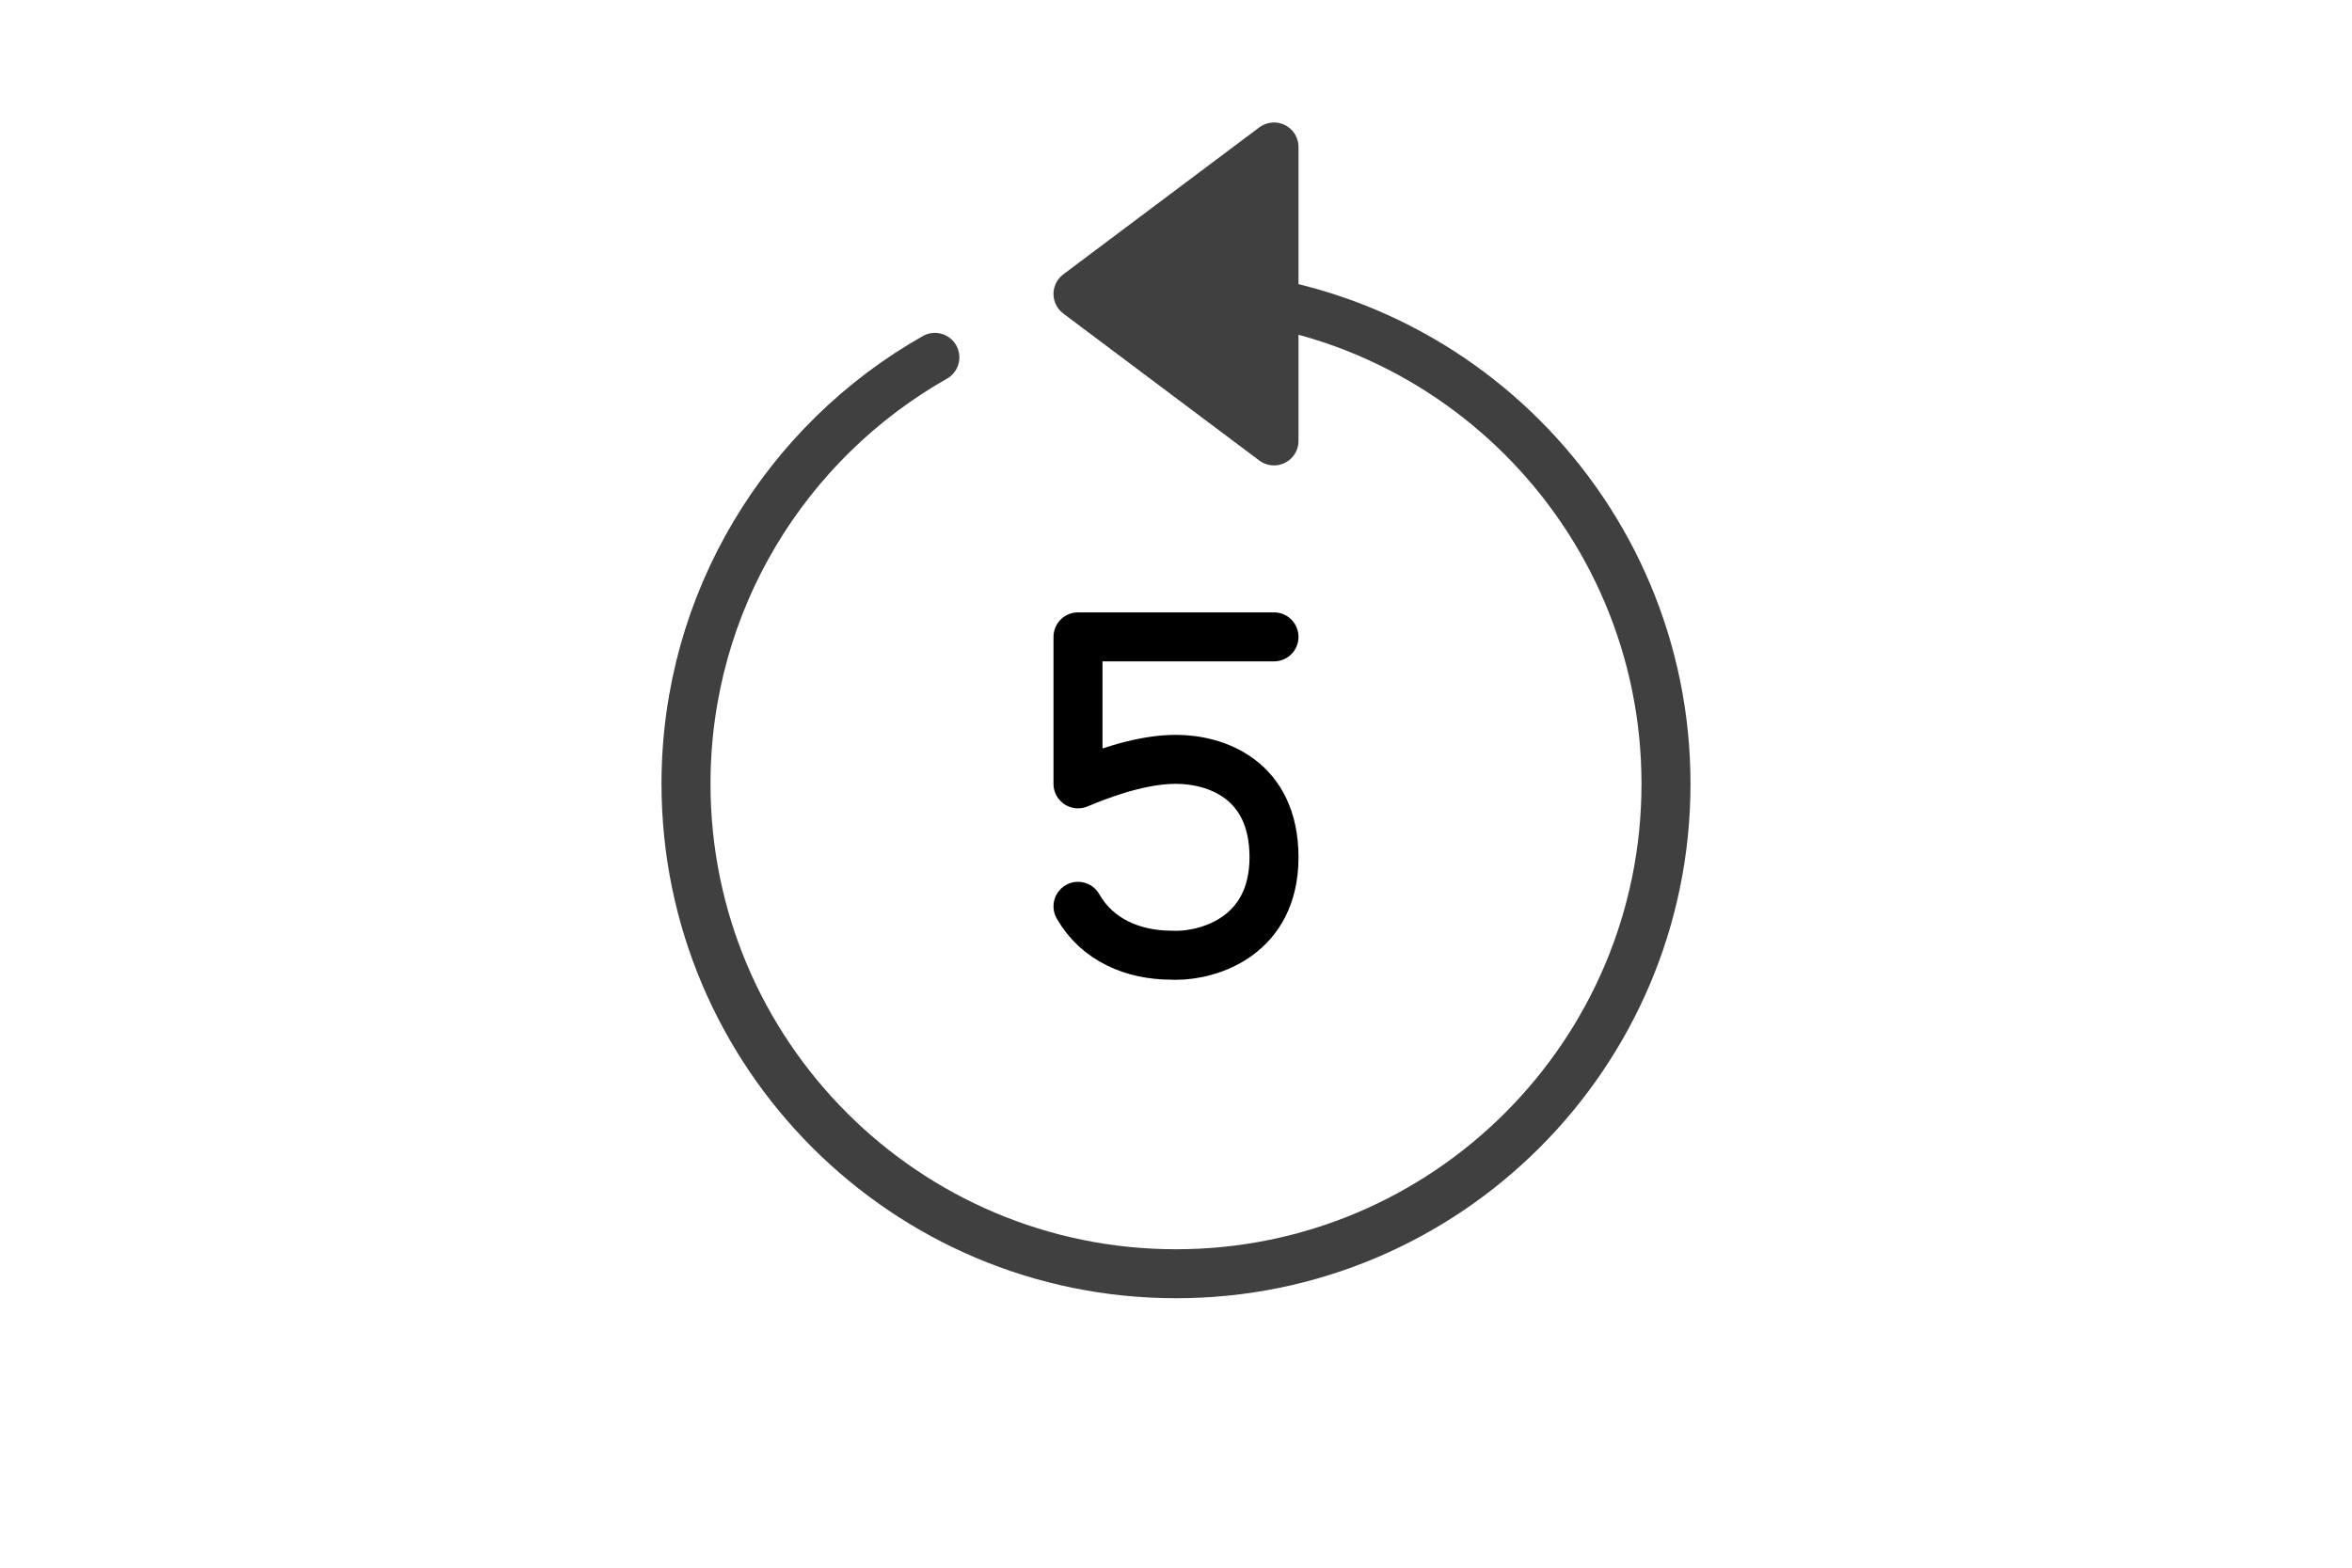 <?xml version="1.0" encoding="UTF-8" standalone="no"?><svg xmlns="http://www.w3.org/2000/svg" xmlns:xlink="http://www.w3.org/1999/xlink" style="isolation:isolate" viewBox="0 0 768 512" width="768" height="512"><path d=" M 305.263 116.716 C 256.757 144.209 224 196.309 224 256 C 224 344.306 295.694 416 384 416 C 472.306 416 544 344.306 544 256 C 544 167.694 472.306 96 384 96" fill="none" vector-effect="non-scaling-stroke" stroke-width="16" stroke="rgb(64,64,64)" stroke-linejoin="round" stroke-linecap="round"/><path d=" M 416 96 L 416 48 L 352 96 L 416 144 L 416 96 Z " fill="rgb(64,64,64)" vector-effect="non-scaling-stroke" stroke-width="16" stroke="rgb(64,64,64)" stroke-linejoin="round" stroke-linecap="round"/><path d=" M 416 208 L 352 208 L 352 256 Q 371 248 384 248 C 397 248 416 254.5 416 280 C 416 305.5 395.25 312 384 312 C 383.513 312 383.023 311.987 382.528 311.961 C 370 311.961 358.25 307 352 296" fill="none" vector-effect="non-scaling-stroke" stroke-width="16" stroke="rgb(0,0,0)" stroke-linejoin="round" stroke-linecap="round"/></svg>